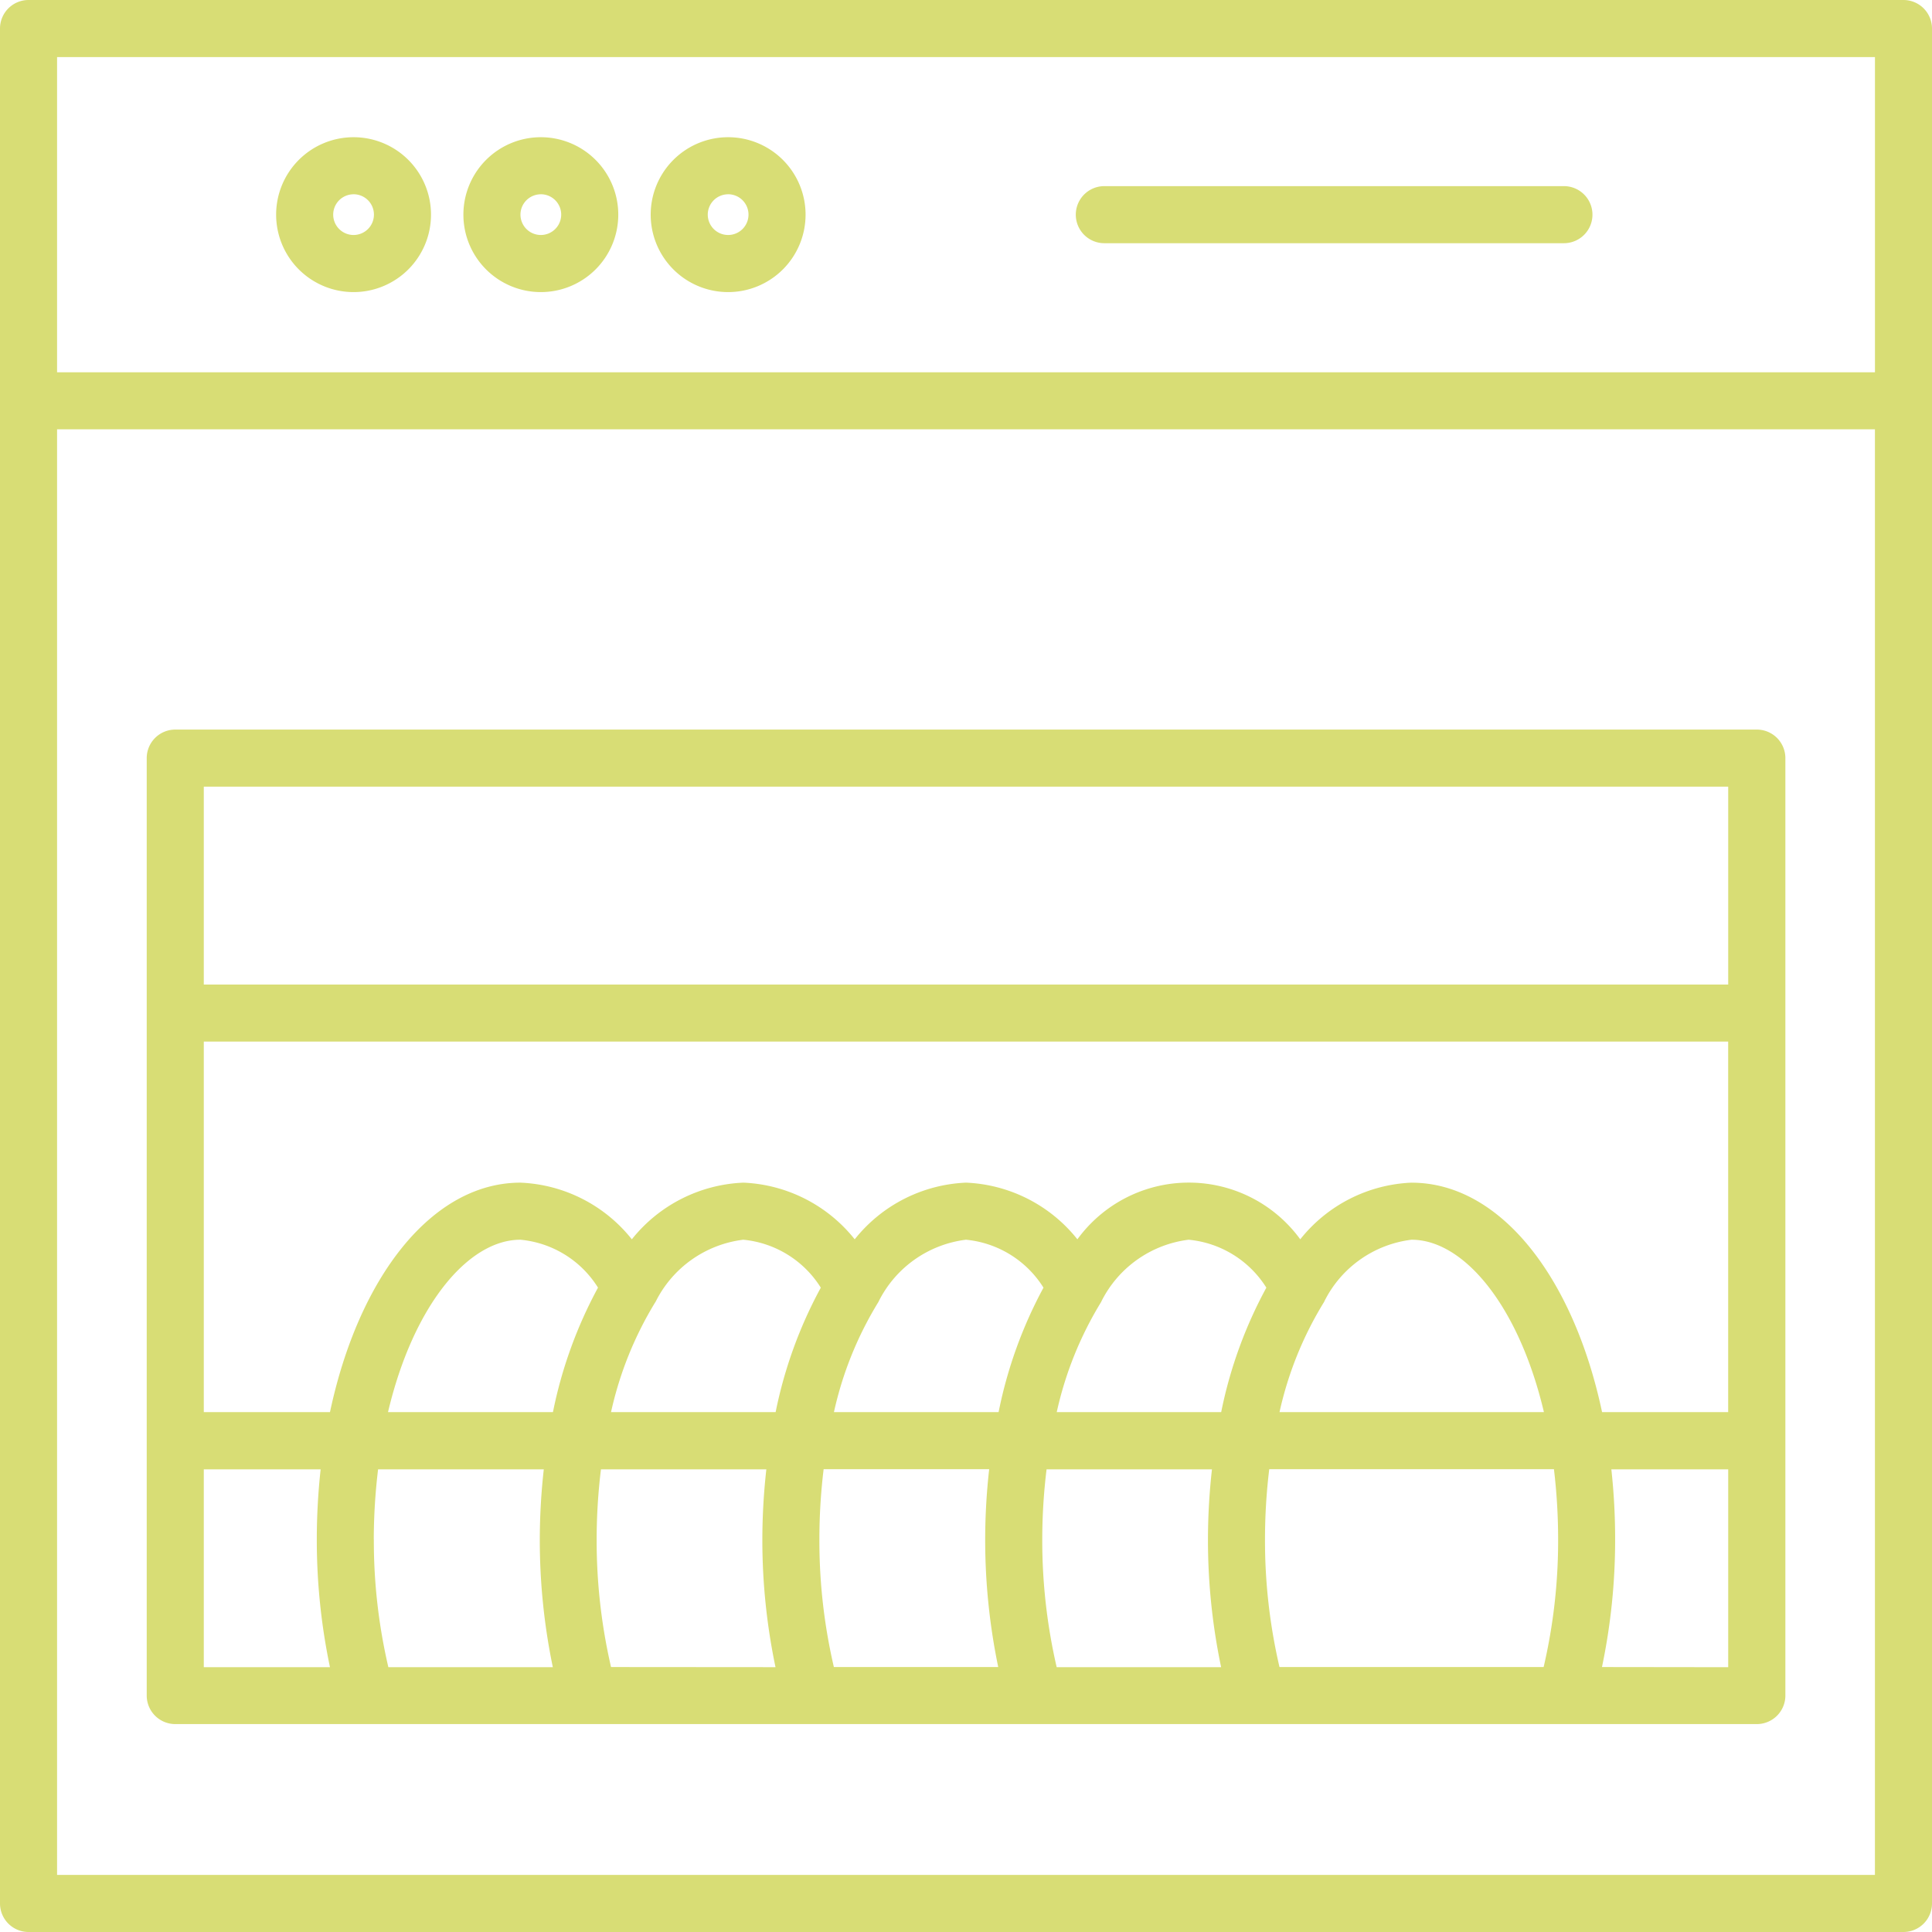 <svg xmlns="http://www.w3.org/2000/svg" width="61.375" height="61.375" viewBox="0 0 61.375 61.375">
  <g id="Group_847" data-name="Group 847" transform="translate(3961 -667.313)">
    <g id="dishwasher" transform="translate(-3965.75 662.563)">
      <path id="Path_688" data-name="Path 688" d="M65.219,4.75H5.656a.907.907,0,0,0-.906.906V65.219a.907.907,0,0,0,.906.906H65.219a.907.907,0,0,0,.906-.906V5.656A.907.907,0,0,0,65.219,4.75Zm-.906,1.813V16.576H6.563V6.563ZM6.563,64.312V18.389H64.312V64.312Z" fill="#d8dd75"/>
      <path id="Path_689" data-name="Path 689" d="M64.9,49.5H14.656a.907.907,0,0,0-.906.906V80.187a.907.907,0,0,0,.906.906H64.9a.907.907,0,0,0,.906-.906V50.406A.907.907,0,0,0,64.9,49.5ZM26.655,71.183H21.415c.8-3.386,2.545-5.477,4.206-5.477a3.26,3.26,0,0,1,2.465,1.522,14.128,14.128,0,0,0-1.431,3.954Zm3.263-3.509A3.6,3.6,0,0,1,32.7,65.706a3.27,3.27,0,0,1,2.464,1.523,14.08,14.08,0,0,0-1.435,3.954H28.5a11.379,11.379,0,0,1,1.416-3.508Zm7.08,0a3.593,3.593,0,0,1,2.776-1.968,3.27,3.27,0,0,1,2.464,1.523,14.13,14.13,0,0,0-1.426,3.954H35.581A11.343,11.343,0,0,1,37,67.674Zm7.075,0a3.594,3.594,0,0,1,2.776-1.968,3.275,3.275,0,0,1,2.469,1.523,14.081,14.081,0,0,0-1.435,3.954H42.659a11.379,11.379,0,0,1,1.416-3.508Zm7.082,0a3.58,3.58,0,0,1,2.775-1.968c1.661,0,3.405,2.091,4.206,5.477h-8.4a11.331,11.331,0,0,1,1.422-3.51Zm2.775-3.781a4.769,4.769,0,0,0-3.535,1.8,4.379,4.379,0,0,0-7.08,0,4.776,4.776,0,0,0-3.537-1.8,4.774,4.774,0,0,0-3.537,1.8,4.776,4.776,0,0,0-3.537-1.8,4.781,4.781,0,0,0-3.543,1.8,4.77,4.77,0,0,0-3.537-1.8c-2.809,0-5.14,2.992-6.052,7.289H15.563V59.411H63.989V71.183H59.983c-.912-4.3-3.243-7.289-6.052-7.289Zm10.06-12.58V57.6H15.563V51.313ZM15.563,73h3.712a20.511,20.511,0,0,0-.122,2.23,19.7,19.7,0,0,0,.418,4.055H15.563Zm5.4,2.23A18.864,18.864,0,0,1,21.1,73h5.264a20.229,20.229,0,0,0-.127,2.23,19.864,19.864,0,0,0,.414,4.055H21.426A17.673,17.673,0,0,1,20.965,75.226ZM28.5,79.281a17.882,17.882,0,0,1-.457-4.055A18.463,18.463,0,0,1,28.18,73h5.254a20.221,20.221,0,0,0-.127,2.23,19.7,19.7,0,0,0,.418,4.055Zm7.079,0a17.709,17.709,0,0,1-.46-4.055,18.459,18.459,0,0,1,.135-2.231h5.259a20.227,20.227,0,0,0-.127,2.23,19.864,19.864,0,0,0,.414,4.055Zm7.077,0a17.882,17.882,0,0,1-.457-4.055A18.462,18.462,0,0,1,42.336,73H47.59a20.222,20.222,0,0,0-.127,2.23,19.7,19.7,0,0,0,.418,4.055H42.657Zm9.093,0H49.735a17.709,17.709,0,0,1-.46-4.055,18.459,18.459,0,0,1,.135-2.231h9.044a18.865,18.865,0,0,1,.133,2.23,17.7,17.7,0,0,1-.46,4.055Zm8.231,0a19.7,19.7,0,0,0,.418-4.055A20.51,20.51,0,0,0,60.278,73H63.99v6.286Z" transform="translate(-4.339 -21.573)" fill="#d8dd75"/>
      <path id="Path_690" data-name="Path 690" d="M71.641,17.98h14.6a.906.906,0,0,0,0-1.813h-14.6a.906.906,0,0,0,0,1.813Z" transform="translate(-31.809 -5.504)" fill="#d8dd75"/>
      <path id="Path_691" data-name="Path 691" d="M24.146,18.087a2.46,2.46,0,1,0-2.46-2.46A2.46,2.46,0,0,0,24.146,18.087Zm0-3.108a.647.647,0,1,1-.647.647A.647.647,0,0,1,24.146,14.98Z" transform="translate(-8.164 -4.058)" fill="#d8dd75"/>
      <path id="Path_692" data-name="Path 692" d="M35.633,18.087a2.46,2.46,0,1,0-2.46-2.46A2.46,2.46,0,0,0,35.633,18.087Zm0-3.108a.647.647,0,1,1-.647.647A.647.647,0,0,1,35.633,14.98Z" transform="translate(-13.702 -4.058)" fill="#d8dd75"/>
      <path id="Path_693" data-name="Path 693" d="M47.12,18.087a2.46,2.46,0,1,0-2.46-2.46A2.46,2.46,0,0,0,47.12,18.087Zm0-3.108a.647.647,0,1,1-.647.647A.647.647,0,0,1,47.12,14.98Z" transform="translate(-19.239 -4.058)" fill="#d8dd75"/>
    </g>
  </g>
</svg>
